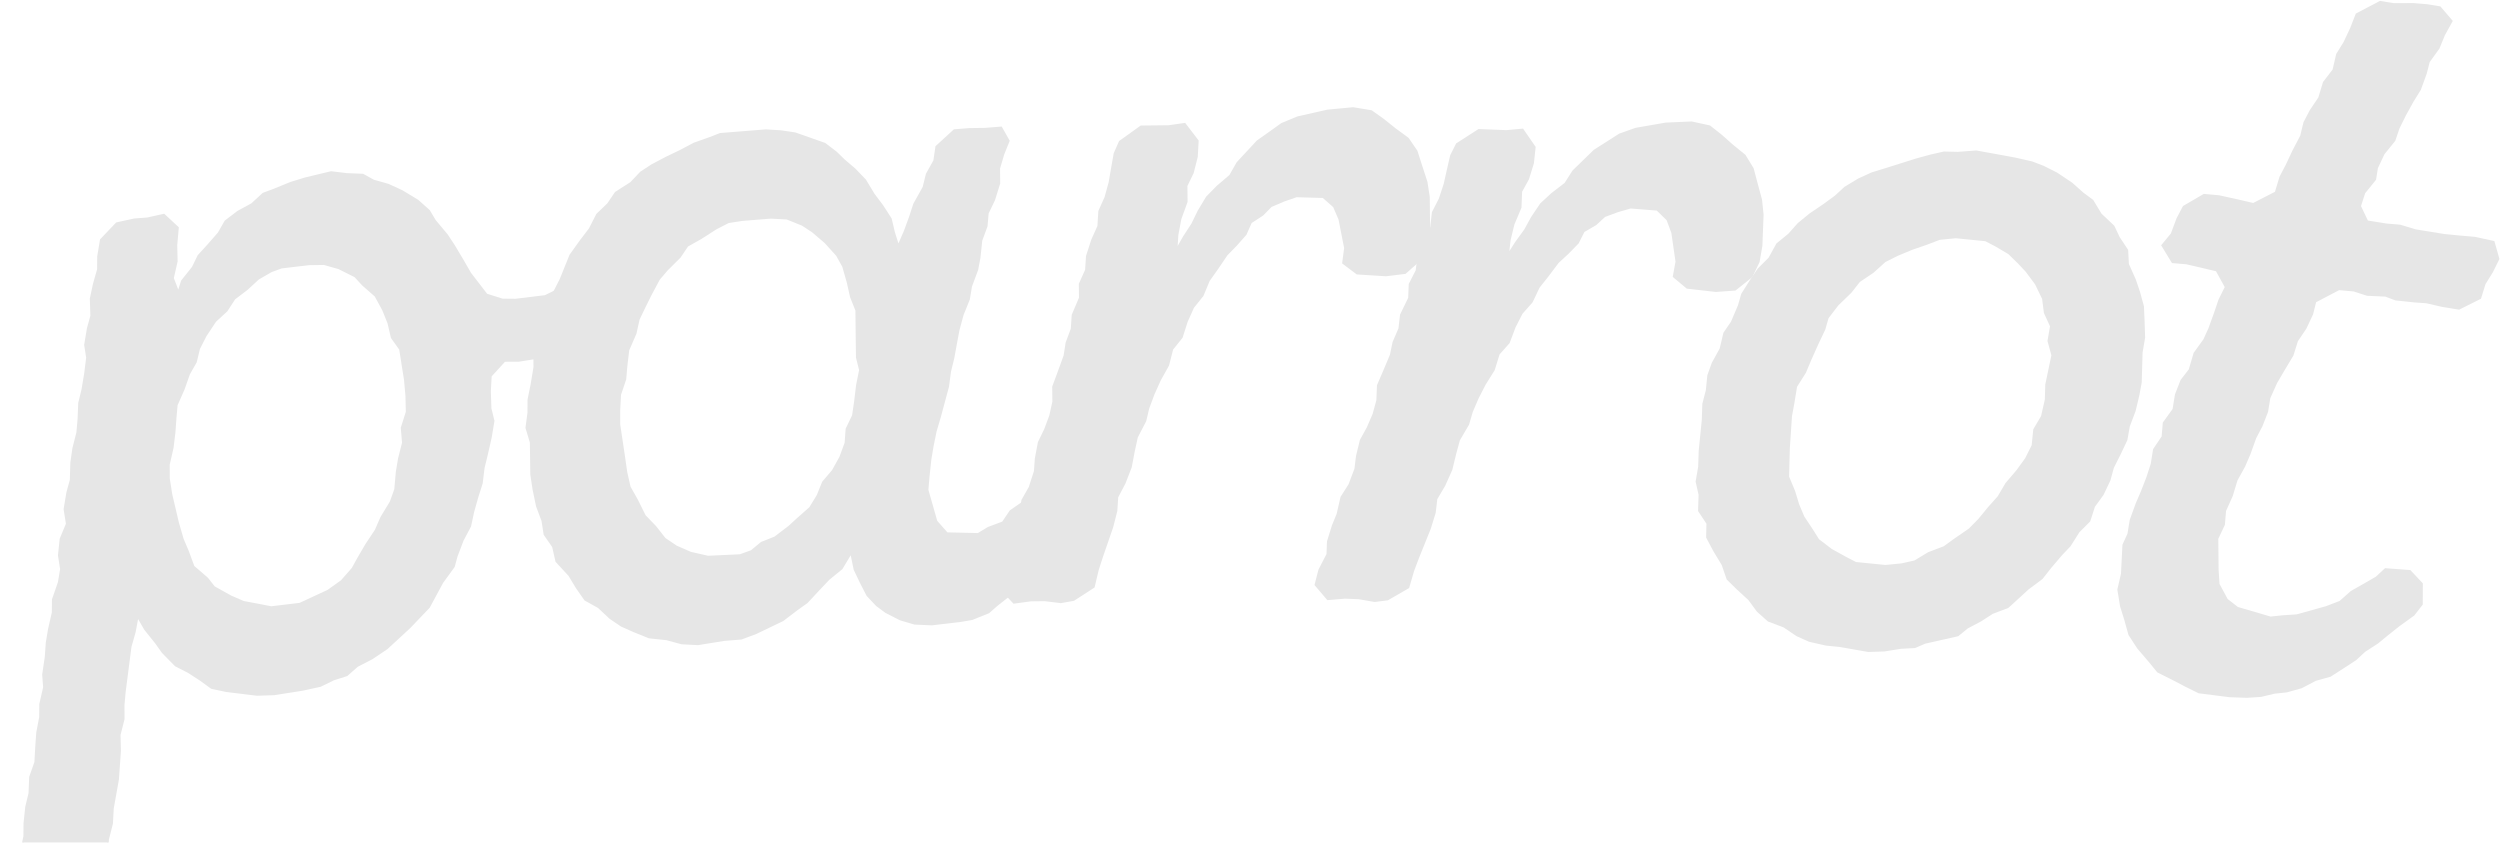 <svg width="1341" height="452" viewBox="0 0 1341 452" fill="none" xmlns="http://www.w3.org/2000/svg">
<g opacity="0.1">
<path d="M1217.89 331.235L1224.38 330.549L1232 330.047L1247.79 325.652L1255.21 322.799L1261.3 317.41L1267.69 313.807L1274.73 309.732L1279.51 305.289L1292.69 306.269L1299.11 313.111L1299.06 324.121L1294.67 329.785L1286.79 335.463L1280.13 340.76L1275.44 344.638L1268.31 349.278L1263.53 353.721L1256.39 358.361L1249.92 362.528L1242.02 364.726L1234.42 368.709L1226.52 370.907L1220.04 371.592L1212.8 373.316L1205.18 373.819L1195.95 373.481L1179.48 371.385L1172.5 367.933L1166.09 364.573L1157.51 360.28L1153.16 354.935L1146.82 347.528L1142.18 340.396L1139.99 332.501L1137.7 325.172L1136.25 316.239L1138.19 307.856L1138.97 292.327L1141.67 286.388L1142.87 279.044L1146.03 270.28L1148.83 263.776L1151.8 256.142L1154.13 248.981L1155.41 241.071L1159.99 234.277L1160.62 226.841L1165.86 219.574L1167.14 211.665L1170.12 204.031L1174.52 198.367L1177.12 189.511L1182.36 182.244L1185.06 176.305L1188.23 167.541L1190.46 160.945L1193.91 153.967L1188.98 145.049L1172.78 141.259L1165.34 140.631L1159.85 131.621L1164.9 125.484L1167.97 117.285L1171.33 110.872L1182.22 104.522L1190.22 105.242L1200.3 107.458L1208.68 109.399L1220.7 103.232L1223.21 94.942L1226.57 88.529L1230.11 80.987L1234.31 72.971L1236.07 65.719L1239.43 59.306L1244.01 52.512L1246.52 44.221L1251.67 37.519L1253.61 29.137L1257.53 22.816L1261.08 15.274L1264.06 7.64L1276.73 1L1284.07 2.193L1294.52 2.149L1301.96 2.776L1308.73 3.877L1315.07 11.284L1310.96 18.735L1308.07 25.804L1302.83 33.071L1301.26 39.194L1298.1 47.958L1294.17 54.279L1290.06 61.729L1286.61 68.707L1284.38 75.302L1278.58 82.478L1275.03 90.02L1274.02 96.235L1268.22 103.41L1265.9 110.571L1269.79 118.741L1279.96 120.392L1287.39 121.02L1295.69 123.526L1310.94 126.002L1320.07 126.905L1327.51 127.533L1337.58 129.749L1340.16 138.865L1336.71 145.843L1332.78 152.163L1330.37 159.889L1319.01 165.582L1309.97 164.115L1301.59 162.174L1295.28 161.73L1285.02 160.643L1279.55 158.596L1269.77 158.167L1262.6 155.844L1254.6 155.125L1241.93 161.765L1240.26 168.452L1236.72 175.995L1232.14 182.788L1229.72 190.514L1224.96 198.438L1220.94 205.324L1217.3 213.431L1216.11 220.775L1213.13 228.41L1209.77 234.822L1206.61 243.586L1203.81 250.09L1199.7 257.541L1197.2 265.832L1193.56 273.939L1192.94 281.375L1189.39 288.917L1189.56 305.76L1190.06 313.379L1194.52 321.641L1200.18 326.04L1217.89 331.235Z" fill="black" stroke="black"/>
<path d="M986.909 346.544L979.505 345.803L970.507 343.752L963.901 340.79L956.897 336.063L948.582 332.93L942.774 327.747L938.218 321.538L931.897 315.729L926.658 310.603L923.982 302.857L919.541 295.51L915.669 288.22L915.84 280.76L911.342 273.982L911.627 265.382L910.033 258.32L911.401 250.404L911.686 241.805L913.339 225.289L913.625 216.69L915.505 209.4L916.303 201.427L918.696 194.764L922.911 187.133L924.905 178.705L928.949 172.782L932.708 163.955L934.474 157.805L939.259 150.231L943.303 144.308L949.056 138.556L953.271 130.925L959.536 125.8L964.719 119.992L970.984 114.867L978.388 109.856L984.596 105.301L989.665 100.631L997.012 96.19L1004.25 92.887L1011.36 90.724L1027.99 85.486L1035.68 83.379L1042.75 81.785L1050.21 81.957L1060.06 81.217L1074.18 83.781L1080.96 85.035L1089.96 87.086L1096.05 89.422L1103.17 93.01L1111.26 98.421L1117.06 103.604L1122.42 107.591L1126.86 114.938L1133.69 121.374L1136.54 127.412L1141.04 134.189L1141.44 141.707L1145.19 150.136L1147.41 156.685L1149.52 164.374L1149.86 172.461L1150.14 181.117L1148.78 189.033L1148.32 205.094L1147.07 211.871L1145.07 220.299L1141.94 228.614L1140.63 235.96L1136.98 243.648L1133.4 250.767L1131.57 257.487L1127.93 265.175L1123.26 271.61L1120.75 279.412L1115 285.163L1110.21 292.737L1105.71 297.464L1099.85 304.354L1095.23 310.22L1087.77 315.8L1082.7 320.47L1077.01 325.652L1068.63 328.84L1062.48 332.826L1055.19 336.698L1050.18 340.798L1032.53 344.783L1027.12 347.118L1019.6 347.516L1010.83 348.939L1002.17 349.222L986.909 346.544ZM1011.34 303.549L1020.06 302.695L1027.12 301.101L1034.47 296.66L1042.84 293.471L1048.42 289.428L1056.45 283.905L1061.58 278.666L1066.82 272.288L1072 266.479L1076.16 259.418L1082.03 252.527L1086.7 246.092L1090.28 238.974L1091.14 230.431L1095.3 223.37L1097.35 214.372L1097.58 206.342L1100.88 190.567L1098.78 182.878L1100.14 174.962L1096.84 167.729L1095.87 160.154L1092.06 152.295L1086.99 145.46L1082.83 141.018L1077.59 135.892L1070.53 131.734L1065.07 128.886L1049.12 127.29L1040.41 128.143L1033.23 130.876L1025.48 133.552L1017.68 136.797L1011.02 140.157L1004.7 145.851L997.292 150.862L992.678 156.728L985.673 163.504L980.376 170.452L978.61 176.602L974.964 184.29L971.262 192.548L968.242 199.723L963.458 207.297L961.976 216.352L960.723 223.13L959.582 240.272L959.354 248.302L959.182 255.762L962.428 263.565L964.591 270.684L967.381 277.29L971.879 284.068L975.353 289.592L982.3 294.89L989.931 299.105L995.398 301.953L1011.34 303.549Z" fill="black" stroke="black"/>
<path d="M705.644 313.695L707.677 305.756L712.02 297.337L712.292 290.474L714.92 281.986L717.457 275.786L719.536 266.704L723.811 260L727.011 251.534L727.855 244.694L729.911 236.184L733.614 229.457L736.769 222.136L738.779 214.769L739.097 206.763L742.251 199.441L746.045 190.427L747.461 183.61L750.615 176.288L751.482 168.876L755.848 159.885L756.143 152.45L759.869 145.151L760.736 137.739L763.936 129.274L767.662 121.976L768.551 113.992L772.277 106.693L774.883 98.777L776.276 92.532L778.354 83.449L781.463 77.272L793.219 69.719L808.088 70.308L816.712 69.505L823.212 78.927L822.3 87.483L819.672 95.971L815.969 102.698L815.628 111.276L811.834 120.29L809.778 128.801L808.889 136.785L813.164 130.081L818.012 123.399L821.715 116.673L826.585 109.419L832.531 103.927L839.621 98.48L843.896 91.776L855.216 80.769L862.854 75.917L868.732 72.14L877.447 69.049L893.596 66.253L907.367 65.653L917.021 67.754L923.131 72.579L929.217 77.976L935.876 83.395L940.179 90.439L942.172 97.965L944.669 107.228L945.495 115.28L944.837 131.865L943.353 140.398L939.604 148.269L930.731 155.364L920.391 156.099L904.996 154.343L897.788 148.329L899.249 140.368L897.002 124.813L894.414 117.837L888.9 112.463L874.625 111.324L867.671 113.34L860.695 115.927L855.938 120.321L849.489 124.075L846.38 130.252L841.006 135.767L835.655 140.71L830.213 147.941L825.388 154.05L821.639 161.921L816.243 168.008L812.517 175.306L809.317 183.771L803.92 189.858L801.293 198.346L796.4 206.171L792.674 213.47L789.519 220.791L787.532 227.586L782.616 235.983L780.606 243.349L778.55 251.86L774.778 260.302L770.48 267.578L769.613 274.99L766.986 283.478L763.809 291.371L760.632 299.264L758.072 306.036L755.421 315.096L744.283 321.528L737.375 322.4L728.842 320.916L721.407 320.621L712.212 321.402L705.644 313.695Z" fill="black" stroke="black"/>
<path d="M536.896 315.931L538.526 307.9L542.439 299.271L542.364 292.404L544.56 283.794L546.781 277.474L548.398 268.298L552.329 261.386L555.097 252.771L555.595 245.897L557.218 237.293L560.577 230.388L563.358 222.917L564.994 215.458L564.907 207.446L567.687 199.974L571.021 190.78L572.091 183.9L574.872 176.428L575.363 168.982L579.269 159.781L579.188 152.341L582.541 144.864L583.032 137.418L585.801 128.802L589.153 121.324L589.639 113.306L592.991 105.828L595.193 97.791L596.269 91.483L597.887 82.307L600.68 75.98L612.039 67.843L626.919 67.681L635.491 66.443L642.459 75.525L641.98 84.116L639.784 92.726L636.425 99.631L636.518 108.216L633.184 117.41L631.561 126.014L631.076 134.032L635.007 127.121L639.511 120.203L642.87 113.298L647.367 105.808L653.028 100.023L659.834 94.225L663.765 87.313L674.514 75.749L681.898 70.517L687.578 66.448L696.125 62.921L712.113 59.312L725.836 58.018L735.584 59.629L741.929 64.139L748.281 69.222L755.205 74.297L759.858 81.115L762.228 88.531L765.189 97.656L766.421 105.656L766.602 122.254L765.551 130.851L762.204 138.9L753.701 146.434L743.411 147.691L727.946 146.715L720.444 141.072L721.501 133.048L718.472 117.626L715.535 110.79L709.756 105.701L695.442 105.285L688.599 107.649L681.762 110.585L677.234 115.213L670.982 119.288L668.189 125.615L663.1 131.394L658.006 136.601L652.936 144.097L648.426 150.442L645.079 158.492L639.997 164.844L636.644 172.321L633.876 180.937L628.794 187.289L626.598 195.898L622.107 203.961L618.754 211.438L615.973 218.909L614.331 225.796L609.846 234.431L608.21 241.889L606.587 250.493L603.246 259.115L599.321 266.599L598.83 274.045L596.634 282.655L593.86 290.698L591.086 298.742L588.871 305.634L586.682 314.816L575.882 321.803L569.027 323.022L560.43 321.971L552.99 322.052L543.845 323.296L536.896 315.931Z" fill="black" stroke="black"/>
<path d="M374.346 345.556L365.697 345.1L357.481 342.887L348.216 341.906L339.909 338.552L333.359 335.632L327.288 331.524L321.081 325.705L313.869 321.689L309.327 315.162L305.356 308.59L298.441 301.105L296.66 293.209L292.119 286.683L290.954 279.311L288.033 271.507L286.161 262.47L284.951 254.528L284.722 237.321L282.371 229.471L283.443 221.346L283.466 214.454L285.108 206.284L286.66 196.973L286.591 188.94L288.325 181.911L290.538 173.696L295.125 166.438L296.722 157.698L300.692 149.916L303.567 142.795L305.963 136.862L311.645 128.943L316.323 122.826L320.294 115.044L326.158 109.407L330.266 103.336L338.458 98.087L343.752 92.496L349.754 88.57L357.467 84.508L364.656 81.061L372.369 76.999L380.744 74.031L386.312 71.863L396.582 71.041L410.845 69.899L418.924 70.401L426.477 71.519L442.43 77.132L448.546 81.81L452.905 86.054L458.451 90.778L464.088 96.643L468.721 104.31L473.217 110.266L477.804 117.363L479.539 124.689L481.844 131.969L485.244 124.232L488.074 116.541L490.378 109.467L495.398 100.452L497.133 93.423L501.149 86.212L502.266 78.658L511.896 69.848L519.884 69.209L528.487 69.094L537.045 68.409L541.062 75.552L538.187 82.672L535.928 90.317L535.997 98.35L533.259 107.182L529.813 114.348L529.22 121.286L526.391 128.977L525.41 138.242L524.201 144.655L520.892 153.532L519.729 160.516L516.375 168.823L514.161 177.038L512.952 183.451L511.355 192.192L509.621 199.221L508.549 207.345L506.336 215.561L504.123 223.776L501.864 231.422L500.221 239.592L499.058 246.575L498.077 255.84L497.484 262.778L502.277 279.62L507.96 286.055L524.642 286.442L530.119 283.133L537.924 280.211L542.031 274.14L548.558 269.599L552.62 262.958L558.963 256.134L563.117 250.634L568.89 243.856L571.24 237.351L577.584 230.528L580.459 223.407L583.288 215.716L587.921 209.03L590.75 201.339L597.094 194.515L598.691 185.774L603.848 178.471L613.981 175.938L621.763 179.908L624.525 192.893L622.22 199.968L618.729 206.563L614.713 213.775L611.267 220.941L606.726 228.769L603.806 235.319L599.881 243.671L597.485 249.605L591.803 257.524L588.837 263.503L585.391 270.669L580.713 276.786L575.601 284.659L570.307 290.251L563.918 296.504L558.715 303.236L548.743 314.944L541.075 319.577L534.594 324.689L530.304 328.478L521.404 332.061L515.174 333.134L499.816 334.938L490.596 334.528L482.951 332.269L475.168 328.298L470.285 324.67L465.264 319.33L461.863 312.712L458.417 305.524L456.545 296.487L451.479 304.931L444.473 310.659L439.179 316.251L432.835 323.075L427.404 326.954L419.828 332.729L412.639 336.175L405.451 339.621L397.646 342.543L388.518 343.274L374.346 345.556ZM396.936 297.814L403.075 295.6L408.461 291.149L415.695 288.273L423.271 282.499L428.086 278.095L434.521 272.412L438.583 265.771L441.458 258.65L446.707 252.488L450.723 245.277L453.552 237.586L454.099 230.078L457.545 222.912L458.663 215.358L459.689 206.663L461.332 198.493L459.643 191.738L459.528 183.135L459.345 166.498L456.469 159.264L454.689 151.368L452.292 142.947L448.937 136.9L442.638 129.94L435.86 124.166L430.405 120.584L422.098 117.229L413.449 116.774L398.045 118.007L390.674 119.171L384.056 122.572L375.863 127.821L368.721 131.838L364.613 137.908L357.699 144.778L353.5 149.707L349.005 158.106L346.038 164.085L342.593 171.251L340.904 178.851L337.025 187.774L335.999 196.469L335.406 203.406L332.622 211.668L332.166 220.317L332.189 227.779L334.655 244.233L335.956 253.316L337.737 261.212L341.754 268.355L345.862 276.638L351.499 282.503L356.611 288.984L362.682 293.092L370.418 296.491L379.775 298.613L396.936 297.814Z" fill="black" stroke="black"/>
<path d="M352.188 111.738L358.853 113.583L363.107 122.183L358.524 129.859L356.589 135.959L351.351 143.159L347.066 149.05L342.959 156.071L337.543 162.141L332.99 166.336L325.967 173.238L320.938 178.088L315.075 181.33L306.476 185.584L300.138 189.481L291.746 191.385L278.178 193.525L270.65 193.554L263.24 201.677L262.793 209.859L263.089 219.083L264.725 225.778L263.236 234.705L261.182 243.72L259.426 250.95L258.413 259.222L256.091 266.542L253.859 274.426L252.191 282.222L248.174 289.809L244.9 298.438L243.441 303.883L237.251 312.392L230.078 325.691L219.633 336.61L213.562 342.204L207.492 347.797L199.636 353.092L191.602 357.257L186.007 362.196L178.836 364.486L171.843 367.907L162.321 369.989L147.057 372.397L137.833 372.694L129.561 371.681L121.289 370.668L113.493 369.001L107.602 364.716L101.146 360.52L94.214 356.978L87.311 349.955L83.593 344.747L77.821 337.546L73.835 330.642L72.257 339.003L70.024 346.888L66.897 371.138L66.271 378.19L66.3 385.718L64.157 394.168L64.364 402.827L63.828 410.444L63.291 418.061L60.522 433.563L60.075 441.746L57.931 450.196L57.484 458.379L56.858 465.43L57.066 474.089L55.488 482.45L52.808 498.518L52.182 505.569L52.389 514.228L50.246 522.678L48.49 529.909L39.562 539.429L30.993 540.202L15.906 543.741L9.598 544.157L1 537.401L3.233 529.516L3.204 521.988L4.127 513.151L5.705 504.79L6.242 497.173L7.343 489.467L7.701 480.719L9.458 473.489L12.077 464.384L11.394 456.38L13.061 448.584L13.121 441.621L14.045 432.784L15.801 425.554L16.159 416.806L18.957 408.832L19.404 400.65L19.941 393.032L21.519 384.671L21.579 377.709L23.633 368.693L23.128 361.82L24.528 352.328L25.064 344.711L26.255 337.57L28.31 328.554L28.37 321.592L31.555 312.398L32.746 305.257L31.586 297.907L32.51 289.07L35.873 281.007L34.624 273.092L36.113 264.165L37.958 257.5L38.227 248.187L39.329 240.481L41.472 232.031L42.098 224.979L42.456 216.231L44.213 209.001L45.701 200.074L46.714 191.803L45.644 185.018L47.132 176.092L48.978 169.427L48.681 160.203L50.349 152.407L52.581 144.523L52.642 137.56L54.13 128.634L62.582 119.768L72.104 117.686L78.977 117.181L87.934 115.188L95.401 122.122L94.567 131.524L94.774 140.183L92.72 149.199L95.665 156.846L97.6 150.747L103.403 143.457L106.468 137.179L111.408 131.764L117.301 125.041L120.931 118.673L127.657 113.556L135.126 109.481L141.196 103.888L146.671 101.865L155.926 98.087L163.662 95.707L177.618 92.347L185.89 93.359L194.637 93.718L200.35 96.872L208.235 99.105L215.733 102.557L224.064 107.616L230.133 113.033L233.286 118.329L239.713 126.007L243.52 131.78L248.251 139.725L252.237 146.629L260.984 157.996L269.523 160.705L276.486 160.765L292.405 158.833L307.997 151.158L313.681 146.784L320.317 141.102L324.126 135.866L330.673 129.618L336.565 122.894L340.196 116.527L352.188 111.738ZM160.839 323.868L175.955 316.848L183.246 311.642L189.138 304.918L192.293 299.205L196.4 292.183L201.548 284.418L204.524 277.575L209.584 269.244L211.995 262.49L212.829 253.087L214.02 245.946L216.163 237.496L215.48 229.492L218.189 220.953L217.981 212.294L217.209 203.724L214.622 187.329L210.159 181.08L208.345 173.254L205.49 166.172L201.414 158.703L194.69 152.811L190.495 148.258L181.688 143.853L173.803 141.621L165.71 141.739L150.922 143.493L145.446 145.515L138.543 149.502L132.472 155.095L125.747 160.212L121.551 166.668L115.48 172.261L110.332 180.027L106.79 186.959L105.034 194.19L101.403 200.557L98.605 208.531L94.765 217.249L94.14 224.3L93.603 231.918L92.591 240.189L90.537 249.205L90.565 256.733L91.903 265.213L95.442 280.299L98 289.167L100.767 295.683L103.801 303.896L111.179 310.265L114.809 314.907L123.705 319.877L130.548 322.853L138.909 324.431L145.485 325.711L160.839 323.868Z" fill="black" stroke="black"/>
</g>
</svg>
